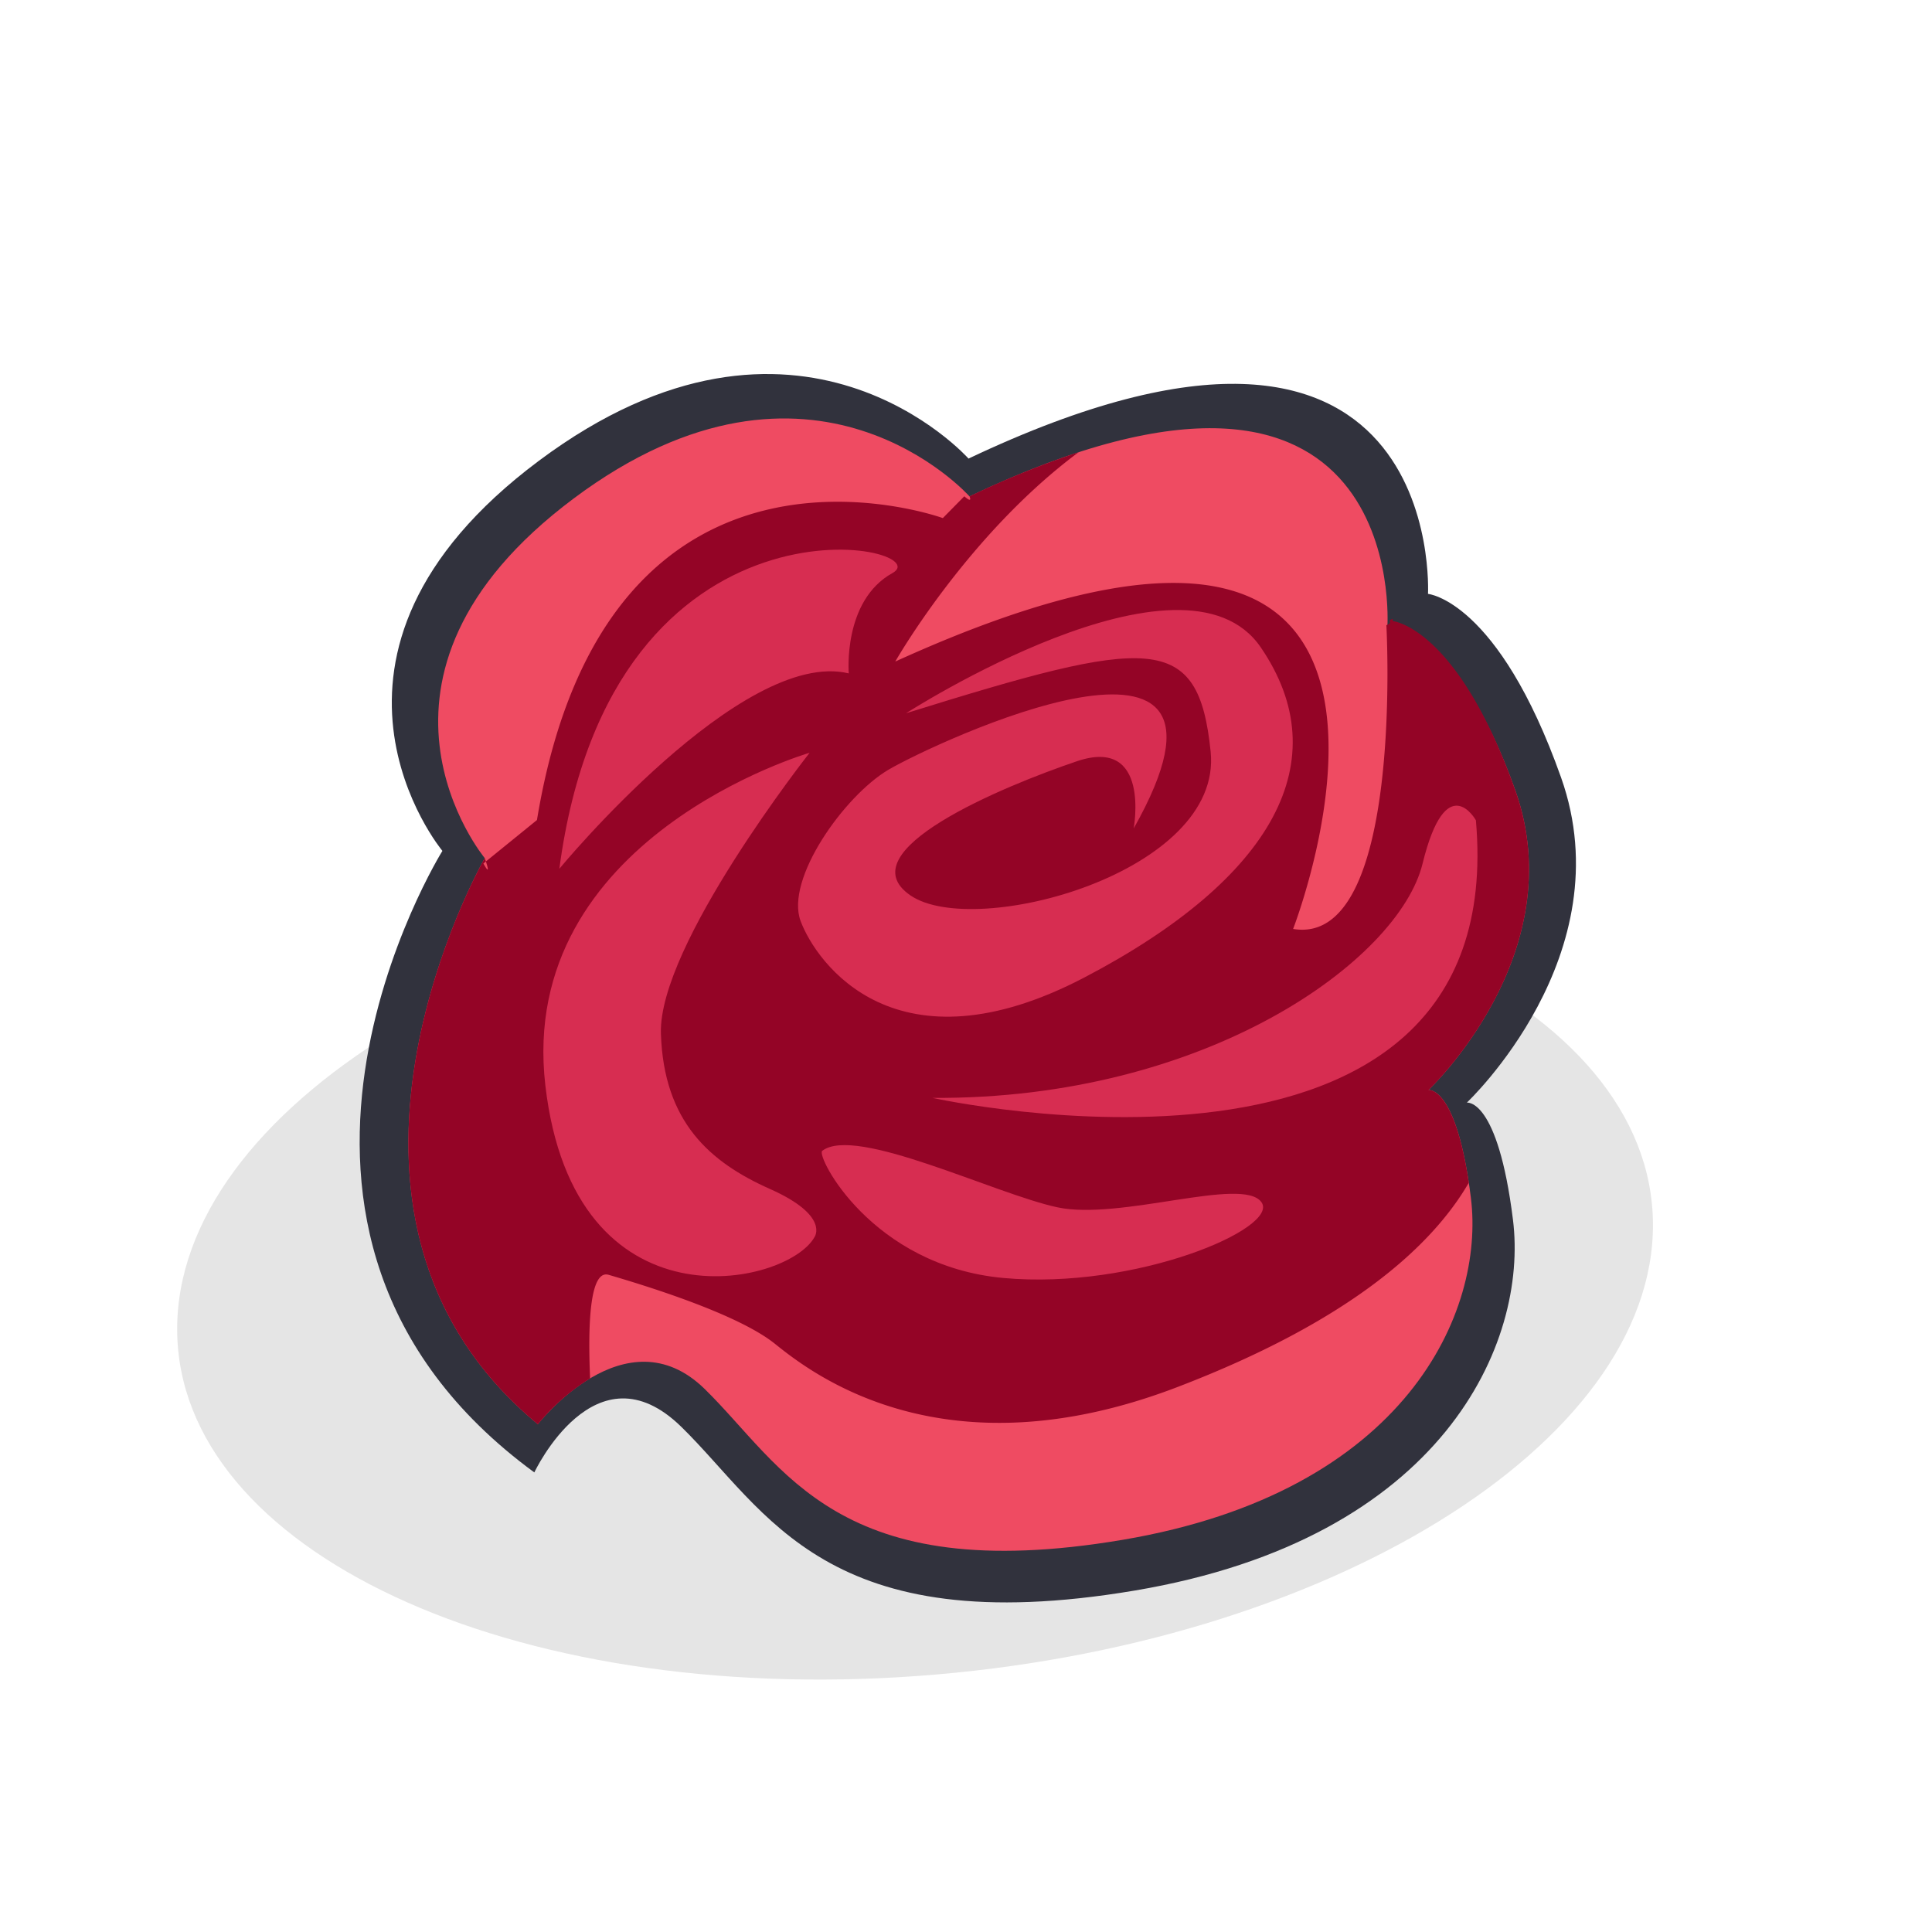 <svg id="Rose" xmlns="http://www.w3.org/2000/svg" width="360" height="360" viewBox="0 0 360 360">
  <defs>
    <style>
      .cls-1 {
        fill: #fff;
      }

      .cls-2 {
        fill: #e5e5e5;
      }

      .cls-2, .cls-3, .cls-4, .cls-5, .cls-6 {
        fill-rule: evenodd;
      }

      .cls-3 {
        fill: #31323d;
      }

      .cls-4 {
        fill: #ef4b62;
      }

      .cls-5 {
        fill: #940426;
      }

      .cls-6 {
        fill: #d72d51;
      }
    </style>
  </defs>
  <rect class="cls-1" width="360" height="360"/>
  <path id="Ellipse_1_copy" data-name="Ellipse 1 copy" class="cls-2" d="M170.053,163.644c75.936-5.483,137.7,23.349,137.951,64.4s-61.1,78.769-137.038,84.251-137.7-23.348-137.952-64.4S94.116,169.127,170.053,163.644Z"/>
  <path id="Color_Fill_68_copy" data-name="Color Fill 68 copy" class="cls-3" d="M99.564,274.364s11.348-24.179,27.388-8.495,26.83,40.22,84.47,30.51,73.336-46.266,70.5-69.078-8.6-21.841-8.6-21.841,29.285-27.508,17.566-60.569-24.8-34.23-24.8-34.23,3.517-67.5-85.618-25.21c0,0-31.692-35.724-80.063.412s-17.971,72.69-17.971,72.69S38.211,229.439,99.564,274.364Z"/>
  <path id="Color_Fill_68" data-name="Color Fill 68" class="cls-4" d="M100.218,265.384s16.321-21.021,31.095-6.565,24.71,37.073,77.811,28.114,67.566-42.661,64.959-63.69-7.916-20.133-7.916-20.133,26.982-25.361,16.19-55.838-23.837-30.55-23.837-30.55,4.249-63.223-77.87-24.228c0,0-29.19-32.927-73.755.392S90.33,159.9,90.33,159.9,52.5,225.884,100.218,265.384Z"/>
  <path id="Color_Fill_69" data-name="Color Fill 69" class="cls-5" d="M273.689,220.386c-7.046,12.114-22.521,25.9-54.3,38.074-43.515,16.664-68.022-2.459-74.993-8.063s-24.246-10.88-30.981-12.851c-3.523-1.031-3.9,9.253-3.457,19.3a39.488,39.488,0,0,0-9.737,8.539C52.5,225.884,90.33,159.9,90.33,159.9s1.433,4.024-.256,1l9.98-8.1c13.03-79.033,75.628-56.262,75.628-56.262l4-4.061c1.643,1.433.969,0.022,0.969,0.022a171.689,171.689,0,0,1,20.337-8.239c-20.771,15.431-34.166,39.008-34.166,39.008,113.508-51.636,74.131,49.826,74.131,49.826,20.735,3.47,17.379-56.6,17.379-56.6,1.516-.609-0.184-0.766,1.2-1.179,0,0.268-.013.413-0.013,0.413s12.046,1.075,22.837,31.551-16.19,55.838-16.19,55.838S270.979,202.313,273.689,220.386Z"/>
  <path id="Color_Fill_70" data-name="Color Fill 70" class="cls-6" d="M104.224,161.885s34-41.235,53.932-36.406c0,0-1.157-13.552,8.144-18.7S114.029,88.293,104.224,161.885Zm46.635-21.615s-54.584,15.8-49.241,61.978,45.1,37.4,50.153,28.261c0,0,2.908-3.974-8.291-8.959s-19.807-12.477-20.328-28.961S150.859,140.27,150.859,140.27Zm2.346,74.178c-1.183.923,9.17,21.428,33.75,23.684s51.635-9.277,48.084-14.139-26.339,3.5-38.066.961S159.362,209.643,153.205,214.448Zm20.556-9.871s107.889,23.887,101.25-51.734c0,0-5.53-9.895-9.936,8.08S224.851,204.9,173.761,204.577Zm-4.936-71.67s51.725-33.3,66.1-12.282,2.452,42.994-32.756,61.457-50.071-2.663-52.987-10.457,8.12-23.309,16.337-28.179,71.459-34.655,45.723,10.929c0,0,3.217-17.209-10.588-12.526s-43.026,16.77-31,25,58.224-4.269,55.935-26.763S214.36,118.727,168.825,132.907Z"/>
</svg>
